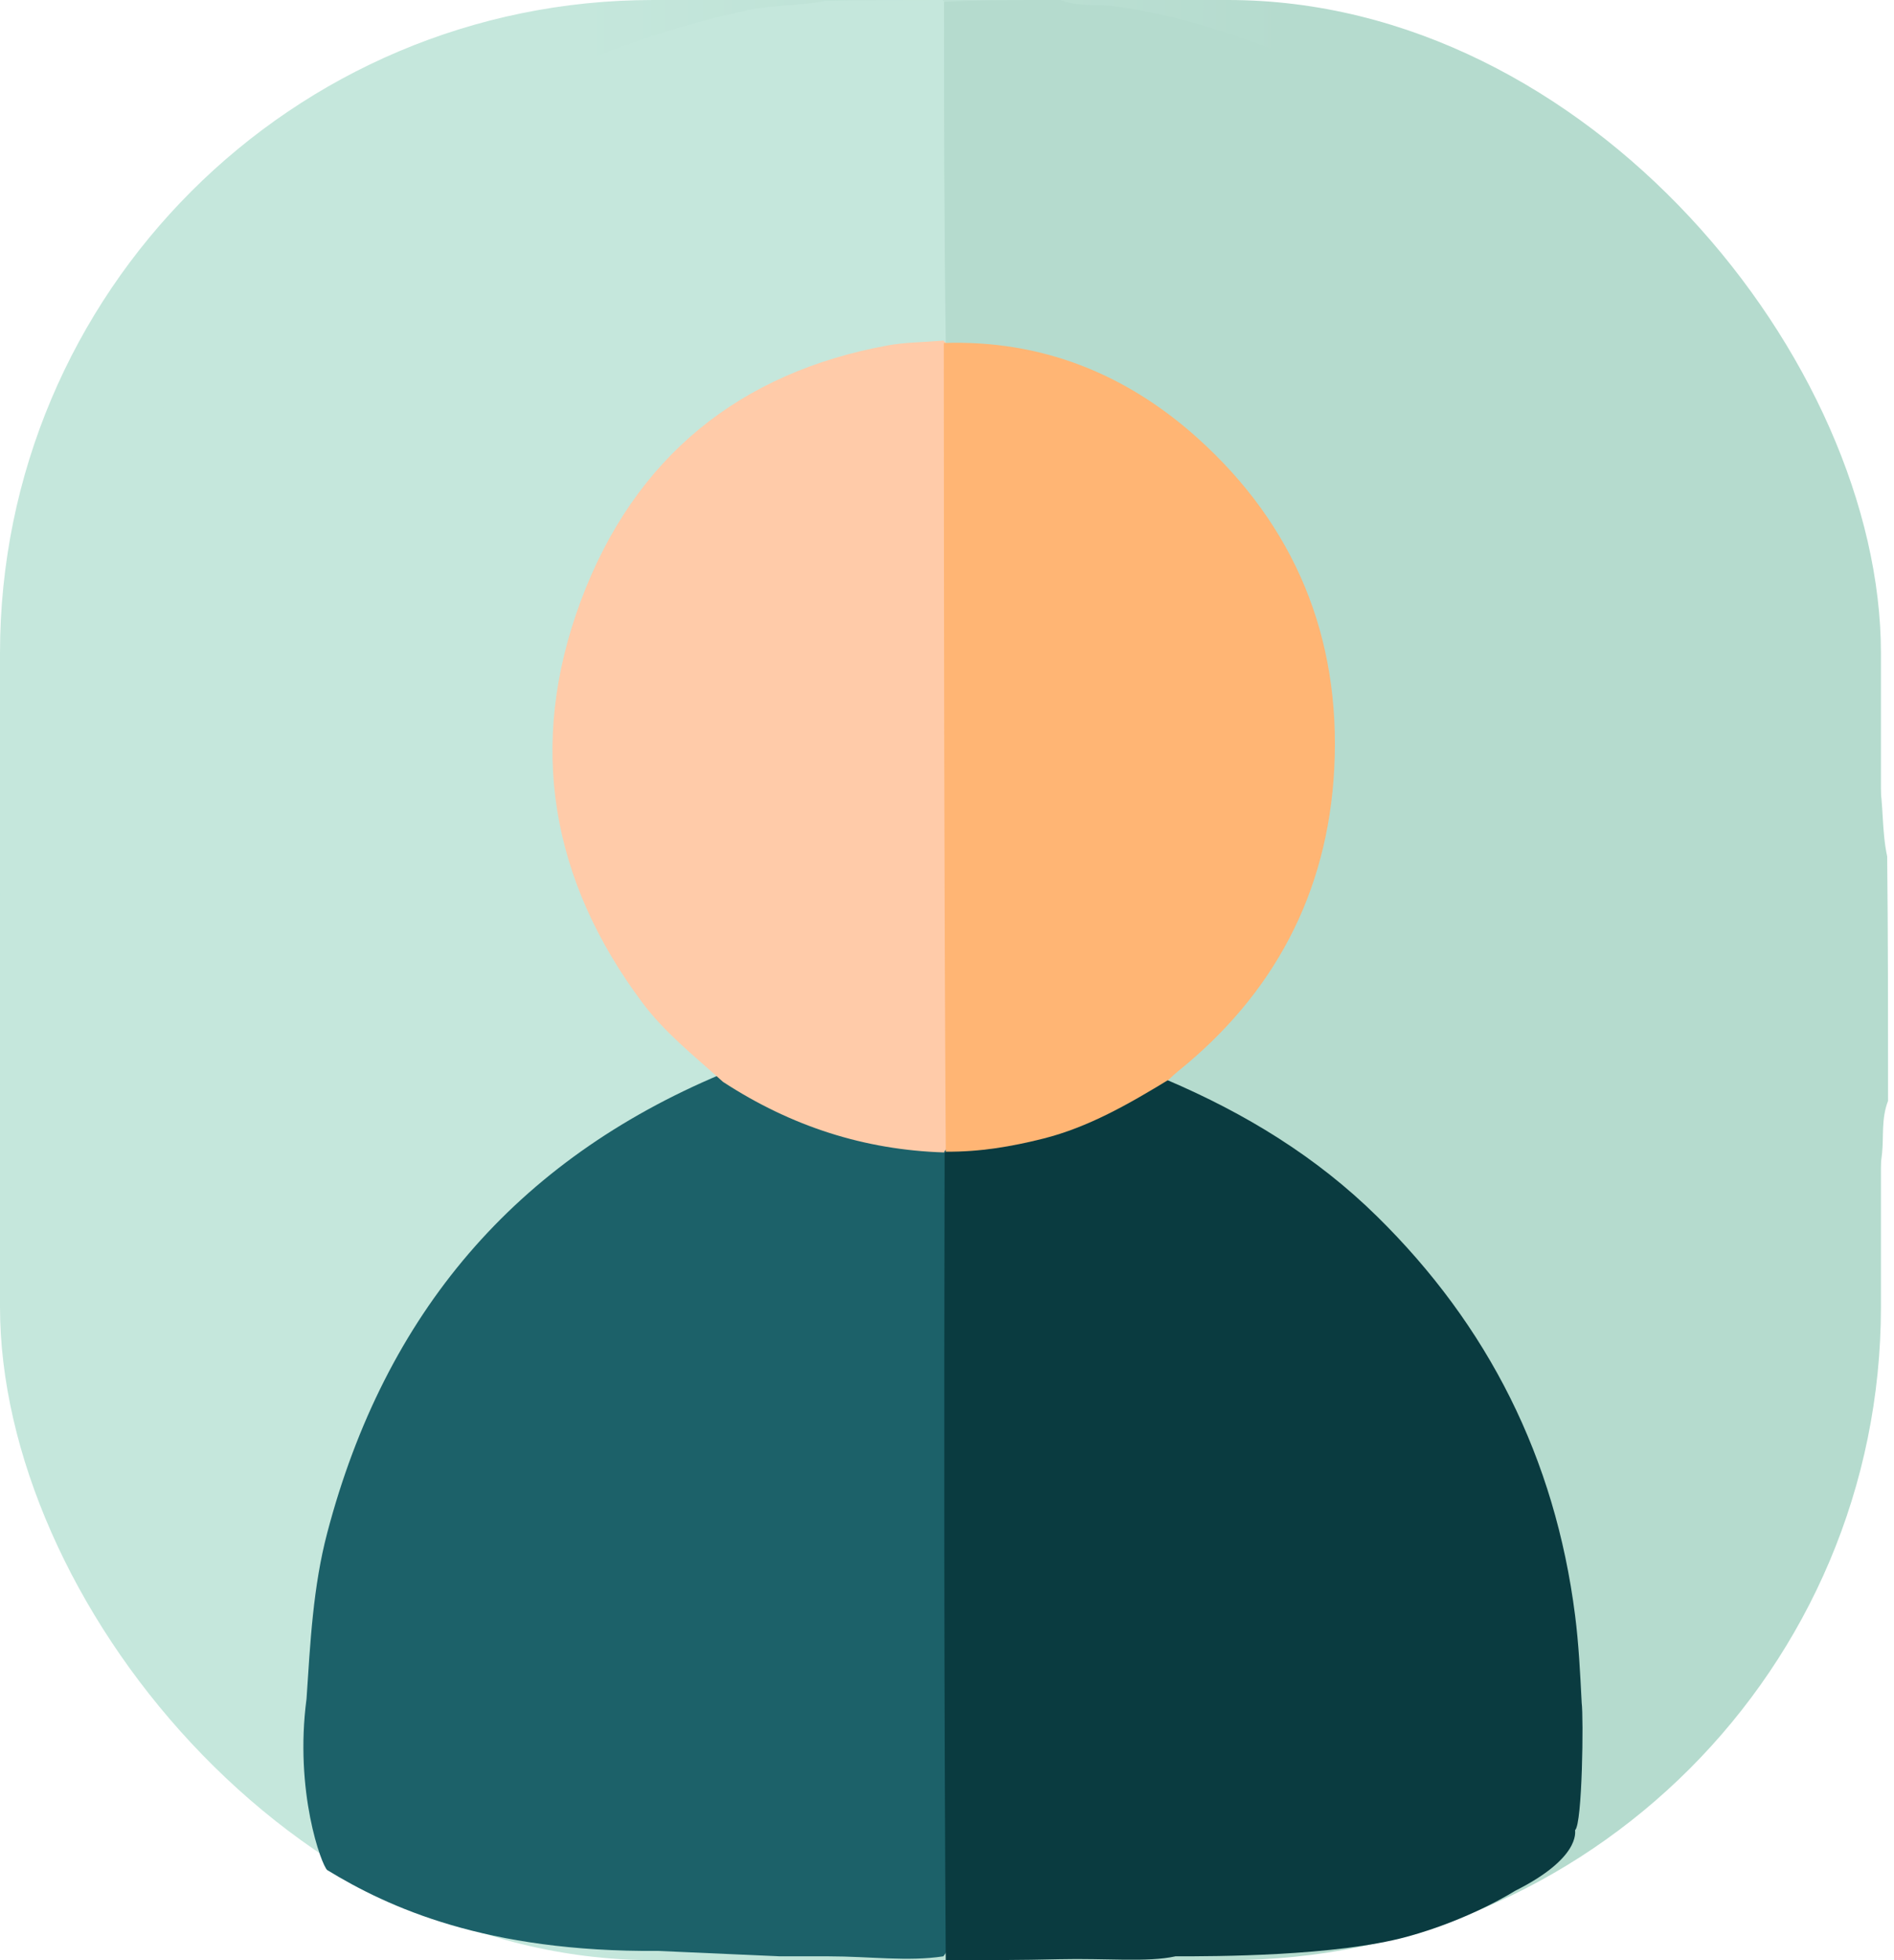 <svg width="58" height="60" viewBox="0 0 58 60" fill="none" xmlns="http://www.w3.org/2000/svg">
<rect width="57.6" height="60" rx="20" fill="url(#paint0_linear_102_147)"/>
<path d="M25.262 0.028C26.465 -1.74623e-09 27.634 0 28.856 0C29.084 0.144 29.154 0.338 29.155 0.563C29.165 3.77 29.225 6.977 29.104 10.232C28.971 10.62 28.689 10.656 28.403 10.688C26.959 10.852 25.549 11.132 24.209 11.756C21.945 12.81 20.171 14.425 18.887 16.624C17.779 18.521 17.206 20.597 17.21 22.796C17.215 25.719 18.143 28.331 19.947 30.604C20.49 31.288 21.107 31.877 21.768 32.424C21.984 32.602 22.159 32.789 22.137 33.142C21.995 33.454 21.742 33.541 21.501 33.65C17.387 35.51 14.196 38.425 12.035 42.533C10.587 45.285 9.795 48.214 9.732 51.352C9.726 51.645 9.735 51.944 9.447 52.181C9.103 52.3 8.915 52.093 8.724 51.906C4.933 48.179 2.32 43.711 0.84 38.513C0.402 36.973 0.16 35.412 0.027 33.785C-5.04819e-09 31.248 0 28.745 0 26.188C0.211 25.637 0.12 25.103 0.185 24.588C0.443 22.543 1.053 20.6 1.772 18.689C2.982 15.475 4.707 12.571 6.911 10.008C11.219 5.001 16.515 1.688 22.886 0.314C23.658 0.148 24.453 0.188 25.262 0.028Z" fill="#C5E7DC"/>
<path d="M28.963 10.496C28.912 6.986 28.91 3.548 28.909 0.055C30.078 3.72529e-09 31.248 0 32.47 0C33.039 0.222 33.591 0.118 34.124 0.19C36.058 0.451 37.897 1.068 39.705 1.793C42.553 2.936 45.15 4.543 47.485 6.571C50.766 9.421 53.416 12.811 55.266 16.838C56.298 19.083 57.076 21.419 57.539 23.864C57.684 24.629 57.62 25.416 57.791 26.215C57.818 28.713 57.818 31.177 57.818 33.695C57.607 34.245 57.688 34.779 57.635 35.295C57.424 37.351 56.799 39.291 56.088 41.204C54.87 44.478 53.074 47.392 50.872 50.042C50.308 50.721 49.66 51.322 49.045 51.954C48.896 52.108 48.734 52.242 48.461 52.206C48.062 51.773 48.132 51.236 48.101 50.752C47.825 46.517 46.406 42.748 43.821 39.468C41.777 36.876 39.276 34.892 36.281 33.605C36.092 33.523 35.887 33.464 35.738 33.236C35.591 32.75 35.927 32.562 36.181 32.351C37.538 31.226 38.647 29.883 39.385 28.253C41.4 23.8 41.045 19.513 38.246 15.56C36.105 12.538 33.118 10.953 29.5 10.687C29.332 10.674 29.159 10.684 28.963 10.496Z" fill="#B5DBCE"/>
<path d="M9.387 51.998C9.502 50.264 9.587 48.571 10.02 46.924C11.791 40.188 15.802 35.519 22.08 32.883C22.369 32.696 22.583 32.804 22.803 32.934C24.431 33.898 26.151 34.561 28.044 34.688C28.383 34.711 28.763 34.73 29.055 35.079C29.209 35.422 29.184 35.739 29.184 36.05C29.189 43.589 29.189 51.128 29.182 58.667C29.181 59.008 29.181 59.543 28.887 59.883C27.812 60.049 26.609 59.883 25.387 59.883H23.887L20.143 59.717C14.887 59.759 11.887 58.383 10.02 57.242C9.849 57.098 9.01 54.842 9.387 51.998Z" fill="#1C6169"/>
<path d="M28.962 60C28.909 51.798 28.909 43.596 28.927 35.297C29.237 34.916 29.625 34.975 29.964 34.938C31.71 34.745 33.341 34.219 34.857 33.295C35.104 33.144 35.353 32.912 35.73 33.054C38.135 34.08 40.308 35.402 42.172 37.236C45.566 40.573 47.62 44.623 48.234 49.448C48.345 50.32 48.389 51.195 48.436 52.126C48.495 52.553 48.458 55.833 48.234 56.02C48.234 56.084 48.387 56.883 46.387 57.883C46.387 57.883 45.029 58.753 43.087 59.283C40.887 59.883 37.196 59.883 35.996 59.883C35.15 60.072 33.854 59.937 32.444 59.971C31.278 60 30.146 60 28.962 60Z" fill="#0A3B40"/>
<path d="M28.913 35.276C26.475 35.2 24.232 34.479 22.142 33.117C21.269 32.328 20.365 31.622 19.667 30.686C16.872 26.946 16.141 22.808 17.784 18.398C19.435 13.969 22.674 11.398 27.182 10.574C27.716 10.476 28.267 10.478 28.862 10.428C28.913 10.423 28.905 10.433 28.902 10.439C29.065 10.567 29.139 10.737 29.151 10.944C29.162 11.119 29.171 11.294 29.171 11.47C29.175 19.051 29.175 26.632 29.168 34.213C29.167 34.536 29.232 34.882 28.956 35.204C28.914 35.243 28.918 35.266 28.913 35.276Z" fill="#FFCBA9"/>
<path d="M28.963 35.253C28.911 27.013 28.907 18.783 28.902 10.499C31.866 10.399 34.471 11.424 36.691 13.425C39.636 16.08 41.066 19.485 40.859 23.525C40.662 27.357 38.993 30.445 36.068 32.797C35.98 32.867 35.897 32.945 35.791 33.048C34.554 33.801 33.33 34.504 31.95 34.852C30.983 35.095 30.01 35.263 28.963 35.253Z" fill="#FFB574"/>
<defs>
<linearGradient id="paint0_linear_102_147" x1="16.2" y1="28.8" x2="39.6" y2="28.8" gradientUnits="userSpaceOnUse">
<stop offset="0.06" stop-color="#C5E7DC"/>
<stop offset="1" stop-color="#B5DBCE"/>
</linearGradient>
</defs>
</svg>
